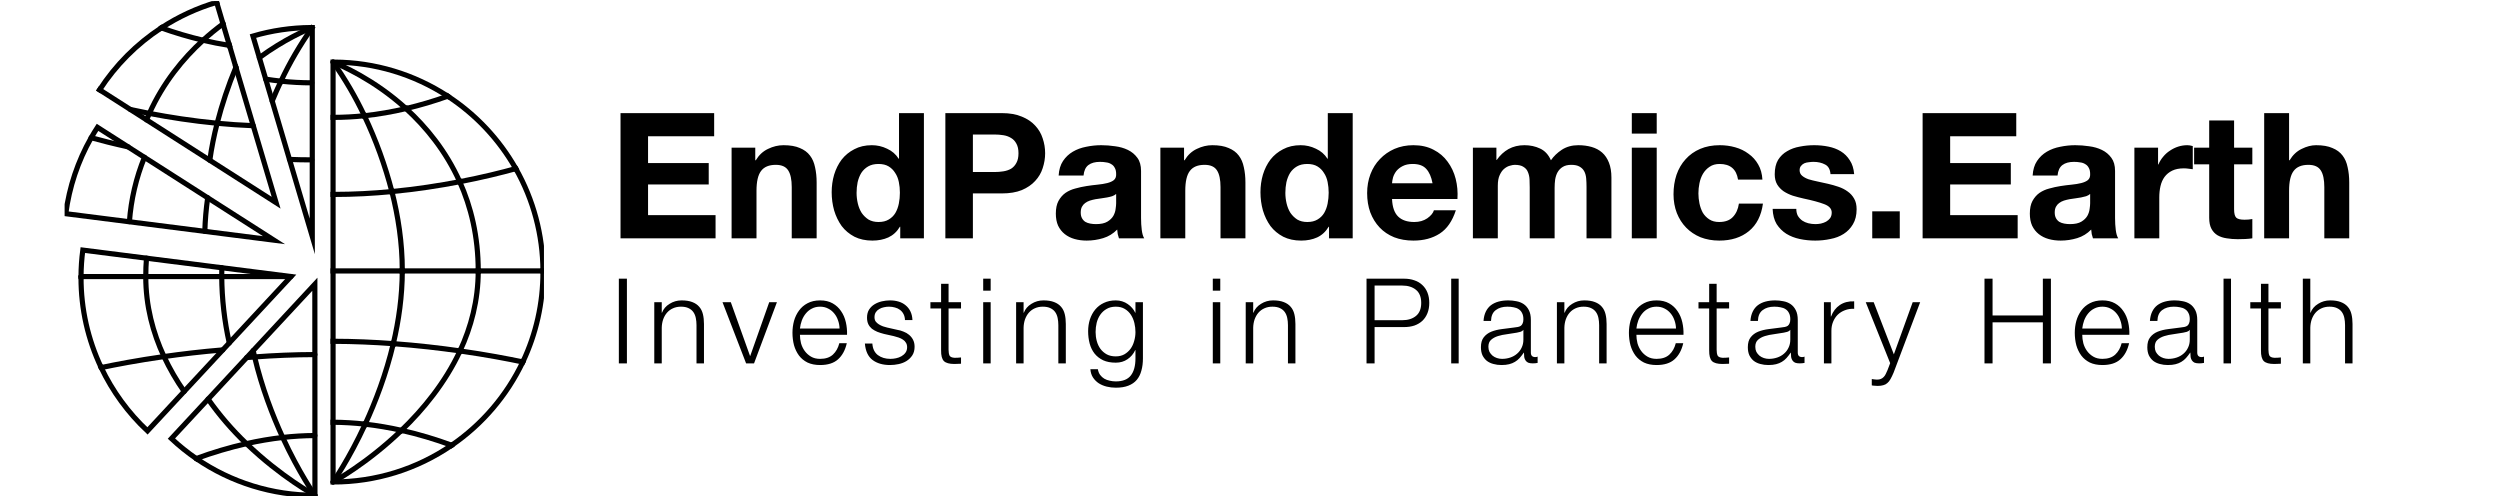<svg width="1939" height="385" viewBox="0 0 1939 385" fill="none" xmlns="http://www.w3.org/2000/svg">
<g clip-path="url(#clip0)">
<g clip-path="url(#clip1)">
<path d="M125.102 21.629C105.969 34.127 89.666 50.496 77.246 69.68" stroke="black" stroke-width="4" stroke-miterlimit="10" stroke-linecap="square"/>
<path d="M125.102 21.63C138.368 12.957 152.834 6.277 168.039 1.803" stroke="black" stroke-width="4" stroke-miterlimit="10" stroke-linecap="square"/>
<path d="M168.417 95.595C165.994 105.061 164.086 114.652 162.702 124.325" stroke="black" stroke-width="4" stroke-linecap="round" stroke-linejoin="round"/>
<path d="M168.417 95.595C172.226 80.8 177.085 66.295 182.957 52.19" stroke="black" stroke-width="4" stroke-linecap="round" stroke-linejoin="round"/>
<path d="M157.505 31.223C164.149 32.786 170.983 34.144 177.961 35.224" stroke="black" stroke-width="4" stroke-linecap="round" stroke-linejoin="round"/>
<path d="M125.102 21.629C135.718 25.421 146.536 28.623 157.505 31.222" stroke="black" stroke-width="4" stroke-linecap="round" stroke-linejoin="round"/>
<path d="M115.82 87.954C131.495 90.987 149.308 93.764 168.417 95.594" stroke="black" stroke-width="4" stroke-linecap="round" stroke-linejoin="round"/>
<path d="M168.417 95.595C177.476 96.463 186.825 97.119 196.374 97.487" stroke="black" stroke-width="4" stroke-linecap="round" stroke-linejoin="round"/>
<path d="M101.074 84.916C105.737 85.94 110.652 86.954 115.82 87.96" stroke="black" stroke-width="4" stroke-linecap="round" stroke-linejoin="round"/>
<path d="M157.505 31.222C162.438 26.72 167.608 22.483 172.991 18.529" stroke="black" stroke-width="4" stroke-linecap="round" stroke-linejoin="round"/>
<path d="M113.672 92.968C114.37 91.269 115.086 89.6 115.82 87.96" stroke="black" stroke-width="4" stroke-linecap="round" stroke-linejoin="round"/>
<path d="M157.505 31.223C142.03 45.351 126.582 64.021 115.842 87.982" stroke="black" stroke-width="4" stroke-linecap="round" stroke-linejoin="round"/>
<path d="M177.938 35.224L182.958 52.185" stroke="black" stroke-width="4" stroke-miterlimit="10" stroke-linecap="square"/>
<path d="M172.991 18.529L177.938 35.223" stroke="black" stroke-width="4" stroke-miterlimit="10" stroke-linecap="square"/>
<path d="M168.039 1.803L172.992 18.53" stroke="black" stroke-width="4" stroke-miterlimit="10" stroke-linecap="square"/>
<path d="M182.957 52.185L214.147 157.223L77.262 69.68" stroke="black" stroke-width="4" stroke-miterlimit="10" stroke-linecap="square"/>
<path d="M161.089 153.361C159.866 161.987 159.122 170.674 158.863 179.382" stroke="black" stroke-width="4" stroke-miterlimit="10" stroke-linecap="round"/>
<path d="M70.696 106.818C78.487 108.972 88.219 111.454 99.443 113.919" stroke="black" stroke-width="4" stroke-miterlimit="10" stroke-linecap="round"/>
<path d="M112.058 121.977C105.577 137.915 101.634 154.771 100.373 171.931" stroke="black" stroke-width="4" stroke-miterlimit="10" stroke-linecap="round"/>
<path d="M241.938 21.74C232.741 34.746 224.704 48.535 217.92 62.947" stroke="black" stroke-width="4" stroke-linecap="square" stroke-linejoin="round"/>
<path d="M217.921 62.947C215.656 67.761 213.363 72.914 211.109 78.356" stroke="black" stroke-width="4" stroke-miterlimit="10" stroke-linecap="round"/>
<path d="M241.765 64.233C233.8 64.225 225.84 63.796 217.92 62.947" stroke="black" stroke-width="4" stroke-miterlimit="10" stroke-linecap="round"/>
<path d="M206.084 61.395C209.983 61.999 213.929 62.517 217.921 62.947" stroke="black" stroke-width="4" stroke-miterlimit="10" stroke-linecap="round"/>
<path d="M241.765 123.991C235.959 123.991 230.209 123.88 224.515 123.657" stroke="black" stroke-width="4" stroke-miterlimit="10" stroke-linecap="round"/>
<path d="M241.726 21.557C237.352 23.354 220.53 30.46 201.143 44.694" stroke="black" stroke-width="4" stroke-linecap="round" stroke-linejoin="round"/>
<path d="M258.348 373.812C258.348 373.812 284.38 359.811 311.391 333.785" stroke="black" stroke-width="4" stroke-miterlimit="10" stroke-linecap="round"/>
<path d="M400.041 130.791C387.179 108.121 369.087 88.851 347.271 74.588" stroke="black" stroke-width="4" stroke-linecap="square" stroke-linejoin="round"/>
<path d="M350.326 345.343C323.251 363.937 291.165 373.867 258.32 373.817V48.19H259.433C290.642 48.355 321.139 57.53 347.26 74.611" stroke="black" stroke-width="4" stroke-miterlimit="10" stroke-linecap="square"/>
<path d="M405.489 280.736C393.115 306.756 374.085 329.044 350.326 345.342" stroke="black" stroke-width="4" stroke-linecap="square" stroke-linejoin="round"/>
<path d="M421.137 210.121C421.033 182.302 413.768 154.977 400.041 130.78" stroke="black" stroke-width="4" stroke-linecap="square" stroke-linejoin="round"/>
<path d="M421.137 210.121C421.137 210.41 421.137 210.678 421.137 210.989C421.172 235.113 415.826 258.94 405.489 280.737" stroke="black" stroke-width="4" stroke-linecap="square" stroke-linejoin="round"/>
<path d="M312.013 210.121C312.013 209.976 312.013 209.837 312.013 209.692C312.013 188.279 308.797 167.596 303.95 148.564" stroke="black" stroke-width="4" stroke-linecap="square" stroke-linejoin="round"/>
<path d="M258.326 48.19C267.615 61.311 275.739 75.22 282.604 89.757" stroke="black" stroke-width="4" stroke-linecap="round" stroke-linejoin="round"/>
<path d="M283.233 328.988C270.674 356.255 258.337 373.806 258.337 373.806" stroke="black" stroke-width="4" stroke-linecap="round" stroke-linejoin="round"/>
<path d="M305.052 266.535C309.248 248.778 311.975 229.731 312.014 210.132" stroke="black" stroke-width="4" stroke-linecap="square" stroke-linejoin="round"/>
<path d="M303.956 148.576C298.708 128.342 291.559 108.65 282.604 89.763" stroke="black" stroke-width="4" stroke-linecap="square" stroke-linejoin="round"/>
<path d="M283.233 328.988C291.213 311.671 299.443 290.258 305.052 266.536" stroke="black" stroke-width="4" stroke-linecap="square" stroke-linejoin="round"/>
<path d="M282.605 89.763C274.691 90.603 266.74 91.029 258.782 91.037H258.348" stroke="black" stroke-width="4" stroke-linecap="square" stroke-linejoin="round"/>
<path d="M314.89 84.204C304.259 86.734 293.48 88.592 282.615 89.769" stroke="black" stroke-width="4" stroke-linecap="square" stroke-linejoin="round"/>
<path d="M347.26 74.61C336.651 78.401 325.841 81.604 314.879 84.204" stroke="black" stroke-width="4" stroke-linecap="round" stroke-linejoin="round"/>
<path d="M258.32 327.497C266.645 327.542 274.962 328.04 283.233 328.988" stroke="black" stroke-width="4" stroke-linecap="square" stroke-linejoin="round"/>
<path d="M350.326 345.343C337.605 340.651 324.594 336.788 311.374 333.779" stroke="black" stroke-width="4" stroke-linecap="round" stroke-linejoin="round"/>
<path d="M283.233 328.988C292.698 330.078 302.098 331.679 311.39 333.785" stroke="black" stroke-width="4" stroke-linecap="square" stroke-linejoin="round"/>
<path d="M356.553 140.941C340.872 143.969 323.065 146.745 303.956 148.576" stroke="black" stroke-width="4" stroke-linecap="square" stroke-linejoin="round"/>
<path d="M303.956 148.576C289.488 149.962 274.324 150.802 258.754 150.802H258.32" stroke="black" stroke-width="4" stroke-linecap="square" stroke-linejoin="round"/>
<path d="M400.041 130.791C389.001 133.84 374.121 137.547 356.553 140.941" stroke="black" stroke-width="4" stroke-linecap="round" stroke-linejoin="round"/>
<path d="M405.489 280.736C394.248 278.366 377.365 275.133 356.781 272.184" stroke="black" stroke-width="4" stroke-linecap="round" stroke-linejoin="round"/>
<path d="M258.32 264.705C274.413 264.738 290.127 265.428 305.063 266.536" stroke="black" stroke-width="4" stroke-linecap="square" stroke-linejoin="round"/>
<path d="M356.781 272.184C341.339 269.958 323.822 267.933 305.03 266.536" stroke="black" stroke-width="4" stroke-linecap="square" stroke-linejoin="round"/>
<path d="M356.781 272.184C345.223 296.991 328.118 317.686 311.39 333.784" stroke="black" stroke-width="4" stroke-linecap="square" stroke-linejoin="round"/>
<path d="M370.916 210.121C370.916 232.936 365.384 253.704 356.781 272.173" stroke="black" stroke-width="4" stroke-linecap="square" stroke-linejoin="round"/>
<path d="M314.89 84.204C289.944 61.439 263.84 50.443 258.331 48.19" stroke="black" stroke-width="4" stroke-linecap="round" stroke-linejoin="round"/>
<path d="M370.916 210.121C370.916 183.316 365.29 160.384 356.553 140.93" stroke="black" stroke-width="4" stroke-linecap="square" stroke-linejoin="round"/>
<path d="M314.891 84.204C330.366 98.338 345.813 117.008 356.553 140.964" stroke="black" stroke-width="4" stroke-linecap="square" stroke-linejoin="round"/>
<path d="M312.013 210.132H258.32" stroke="black" stroke-width="4" stroke-linecap="square" stroke-linejoin="round"/>
<path d="M312.014 210.132H370.916" stroke="black" stroke-width="4" stroke-linecap="square" stroke-linejoin="round"/>
<path d="M420.914 210.132H370.916" stroke="black" stroke-width="4" stroke-linecap="round" stroke-linejoin="round"/>
<path d="M62.839 214.495C62.873 207.635 63.337 200.785 64.23 193.983L225.711 214.478L114.39 334.213C99.453 320.234 87.274 303.574 78.487 285.099" stroke="black" stroke-width="4" stroke-miterlimit="10" stroke-linecap="square"/>
<path d="M62.839 214.495C62.839 214.784 62.839 215.052 62.839 215.363C62.805 239.483 68.151 263.307 78.487 285.1" stroke="black" stroke-width="4" stroke-miterlimit="10" stroke-linecap="round"/>
<path d="M172.057 207.689C171.995 209.81 171.957 211.93 171.957 214.061V214.495" stroke="black" stroke-width="4" stroke-miterlimit="10" stroke-linecap="round"/>
<path d="M171.973 214.495C172.101 231.817 174.063 249.077 177.827 265.985" stroke="black" stroke-width="4" stroke-miterlimit="10" stroke-linecap="round"/>
<path d="M78.487 285.099C89.727 282.728 106.616 279.49 127.2 276.546" stroke="black" stroke-width="4" stroke-miterlimit="10" stroke-linecap="round"/>
<path d="M127.194 276.547C140.939 274.582 156.336 272.746 172.797 271.383" stroke="black" stroke-width="4" stroke-miterlimit="10" stroke-linecap="round"/>
<path d="M142.853 303.607C136.869 295.054 131.63 286.002 127.194 276.552" stroke="black" stroke-width="4" stroke-miterlimit="10" stroke-linecap="round"/>
<path d="M113.06 214.495C113.06 237.31 118.591 258.078 127.194 276.547" stroke="black" stroke-width="4" stroke-miterlimit="10" stroke-linecap="round"/>
<path d="M113.06 214.494C113.06 209.627 113.246 204.884 113.617 200.266" stroke="black" stroke-width="4" stroke-miterlimit="10" stroke-linecap="round"/>
<path d="M171.957 214.495H225.633" stroke="black" stroke-width="4" stroke-miterlimit="10" stroke-linecap="round"/>
<path d="M113.06 214.495H171.956" stroke="black" stroke-width="4" stroke-miterlimit="10" stroke-linecap="round"/>
<path d="M62.839 214.495H113.06" stroke="black" stroke-width="4" stroke-miterlimit="10" stroke-linecap="round"/>
<path d="M152.202 355.654C145.404 350.986 138.967 345.811 132.948 340.173L244.197 220.455L244.269 384.123" stroke="black" stroke-width="4" stroke-miterlimit="10" stroke-linecap="square"/>
<path d="M152.202 355.654C179.277 374.249 211.363 384.179 244.208 384.129" stroke="black" stroke-width="4" stroke-miterlimit="10" stroke-linecap="round"/>
<path d="M219.273 339.294C231.838 366.561 244.175 384.112 244.175 384.112" stroke="black" stroke-width="4" stroke-miterlimit="10" stroke-linecap="round"/>
<path d="M197.476 276.841C197.092 275.216 196.725 273.575 196.363 271.928" stroke="black" stroke-width="4" stroke-miterlimit="10" stroke-linecap="round"/>
<path d="M197.476 276.842C203.085 300.564 211.315 321.971 219.273 339.294" stroke="black" stroke-width="4" stroke-miterlimit="10" stroke-linecap="round"/>
<path d="M244.208 337.803C235.875 337.845 227.551 338.342 219.273 339.294" stroke="black" stroke-width="4" stroke-miterlimit="10" stroke-linecap="round"/>
<path d="M152.202 355.654C164.923 350.962 177.934 347.1 191.155 344.091" stroke="black" stroke-width="4" stroke-miterlimit="10" stroke-linecap="round"/>
<path d="M191.138 344.091C200.423 341.986 209.815 340.385 219.273 339.294" stroke="black" stroke-width="4" stroke-miterlimit="10" stroke-linecap="round"/>
<path d="M244.208 275.005C228.115 275.044 212.4 275.734 197.465 276.841" stroke="black" stroke-width="4" stroke-miterlimit="10" stroke-linecap="round"/>
<path d="M191.349 277.326C193.375 277.159 195.415 276.998 197.47 276.842" stroke="black" stroke-width="4" stroke-miterlimit="10" stroke-linecap="round"/>
<path d="M161.4 309.545C170.159 322.003 180.117 333.573 191.132 344.09" stroke="black" stroke-width="4" stroke-miterlimit="10" stroke-linecap="round"/>
<path d="M244.208 384.128C244.208 384.128 218.171 370.105 191.138 344.062" stroke="black" stroke-width="4" stroke-miterlimit="10" stroke-linecap="round"/>
<path d="M241.158 21.373H242.199V183.36L196.19 27.973C210.772 23.688 225.883 21.467 241.081 21.373H241.158Z" stroke="black" stroke-width="4" stroke-miterlimit="10" stroke-linecap="square"/>
<path d="M70.69 106.896C72.259 104.136 73.906 101.426 75.631 98.766L212.472 186.27L51.007 165.736C53.707 145.036 60.391 125.054 70.69 106.896" stroke="black" stroke-width="4" stroke-miterlimit="10"/>
</g>
<path d="M479.978 216.146V281.834H486.234V216.146H479.978ZM507.456 234.362V281.834H513.252V254.142C513.313 251.811 513.681 249.665 514.356 247.702C515.092 245.678 516.073 243.961 517.3 242.55C518.588 241.078 520.121 239.943 521.9 239.146C523.74 238.287 525.825 237.858 528.156 237.858C530.487 237.858 532.419 238.226 533.952 238.962C535.547 239.698 536.804 240.71 537.724 241.998C538.644 243.286 539.288 244.819 539.656 246.598C540.024 248.315 540.208 250.186 540.208 252.21V281.834H546.004V251.29C546.004 248.469 545.728 245.923 545.176 243.654C544.624 241.385 543.673 239.483 542.324 237.95C540.975 236.355 539.165 235.129 536.896 234.27C534.688 233.411 531.928 232.982 528.616 232.982C525.243 232.982 522.145 233.871 519.324 235.65C516.503 237.367 514.54 239.667 513.436 242.55H513.252V234.362H507.456ZM560.366 234.362L578.674 281.834H584.838L602.594 234.362H596.614L581.894 276.038H581.71L566.806 234.362H560.366ZM651.16 254.786H620.432C620.677 252.639 621.168 250.554 621.904 248.53C622.701 246.445 623.744 244.635 625.032 243.102C626.32 241.507 627.884 240.25 629.724 239.33C631.564 238.349 633.68 237.858 636.072 237.858C638.403 237.858 640.488 238.349 642.328 239.33C644.168 240.25 645.732 241.507 647.02 243.102C648.308 244.635 649.289 246.414 649.964 248.438C650.7 250.462 651.099 252.578 651.16 254.786ZM620.432 259.662H656.956C657.079 256.35 656.772 253.099 656.036 249.91C655.3 246.659 654.073 243.807 652.356 241.354C650.7 238.839 648.523 236.815 645.824 235.282C643.125 233.749 639.875 232.982 636.072 232.982C632.331 232.982 629.08 233.718 626.32 235.19C623.621 236.601 621.413 238.502 619.696 240.894C617.979 243.225 616.691 245.893 615.832 248.898C615.035 251.903 614.636 254.97 614.636 258.098C614.636 261.471 615.035 264.691 615.832 267.758C616.691 270.763 617.979 273.431 619.696 275.762C621.413 278.031 623.621 279.841 626.32 281.19C629.08 282.478 632.331 283.122 636.072 283.122C642.083 283.122 646.713 281.65 649.964 278.706C653.276 275.762 655.545 271.591 656.772 266.194H650.976C650.056 269.874 648.4 272.818 646.008 275.026C643.616 277.234 640.304 278.338 636.072 278.338C633.312 278.338 630.951 277.755 628.988 276.59C627.025 275.425 625.4 273.953 624.112 272.174C622.824 270.395 621.873 268.402 621.26 266.194C620.708 263.925 620.432 261.747 620.432 259.662ZM701.903 248.254H707.699C707.576 245.678 707.055 243.439 706.135 241.538C705.215 239.637 703.958 238.042 702.363 236.754C700.83 235.466 699.02 234.515 696.935 233.902C694.911 233.289 692.703 232.982 690.311 232.982C688.226 232.982 686.11 233.227 683.963 233.718C681.878 234.209 679.976 234.975 678.259 236.018C676.542 237.061 675.131 238.441 674.027 240.158C672.984 241.875 672.463 243.93 672.463 246.322C672.463 248.346 672.8 250.063 673.475 251.474C674.15 252.823 675.07 253.989 676.235 254.97C677.462 255.89 678.872 256.687 680.467 257.362C682.062 257.975 683.81 258.527 685.711 259.018L693.163 260.674C694.451 260.981 695.708 261.349 696.935 261.778C698.223 262.207 699.358 262.759 700.339 263.434C701.32 264.047 702.087 264.845 702.639 265.826C703.252 266.746 703.559 267.911 703.559 269.322C703.559 270.978 703.13 272.389 702.271 273.554C701.474 274.658 700.431 275.578 699.143 276.314C697.855 277.05 696.444 277.571 694.911 277.878C693.439 278.185 691.998 278.338 690.587 278.338C686.723 278.338 683.472 277.357 680.835 275.394C678.259 273.37 676.848 270.395 676.603 266.47H670.807C671.298 272.297 673.26 276.529 676.695 279.166C680.191 281.803 684.73 283.122 690.311 283.122C692.519 283.122 694.758 282.877 697.027 282.386C699.296 281.895 701.32 281.098 703.099 279.994C704.939 278.829 706.442 277.357 707.607 275.578C708.772 273.738 709.355 271.53 709.355 268.954C709.355 266.869 708.956 265.059 708.159 263.526C707.362 261.993 706.319 260.705 705.031 259.662C703.804 258.619 702.363 257.791 700.707 257.178C699.112 256.503 697.487 256.043 695.831 255.798L688.103 254.05C687.122 253.805 686.048 253.498 684.883 253.13C683.718 252.701 682.644 252.179 681.663 251.566C680.682 250.953 679.854 250.217 679.179 249.358C678.566 248.438 678.259 247.334 678.259 246.046C678.259 244.513 678.596 243.225 679.271 242.182C679.946 241.139 680.835 240.311 681.939 239.698C683.043 239.023 684.239 238.563 685.527 238.318C686.876 238.011 688.195 237.858 689.483 237.858C691.139 237.858 692.703 238.073 694.175 238.502C695.647 238.87 696.935 239.483 698.039 240.342C699.204 241.201 700.124 242.305 700.799 243.654C701.474 244.942 701.842 246.475 701.903 248.254ZM735.708 234.362V220.102H729.912V234.362H721.632V239.238H729.912V271.714C729.851 275.762 730.587 278.553 732.12 280.086C733.653 281.558 736.352 282.294 740.216 282.294C741.075 282.294 741.933 282.263 742.792 282.202C743.651 282.141 744.509 282.11 745.368 282.11V277.234C743.712 277.418 742.056 277.51 740.4 277.51C738.315 277.387 736.996 276.805 736.444 275.762C735.953 274.658 735.708 273.155 735.708 271.254V239.238H745.368V234.362H735.708ZM762.563 216.146V225.438H768.359V216.146H762.563ZM762.563 234.362V281.834H768.359V234.362H762.563ZM788.099 234.362V281.834H793.895V254.142C793.957 251.811 794.325 249.665 794.999 247.702C795.735 245.678 796.717 243.961 797.943 242.55C799.231 241.078 800.765 239.943 802.543 239.146C804.383 238.287 806.469 237.858 808.799 237.858C811.13 237.858 813.062 238.226 814.595 238.962C816.19 239.698 817.447 240.71 818.367 241.998C819.287 243.286 819.931 244.819 820.299 246.598C820.667 248.315 820.851 250.186 820.851 252.21V281.834H826.647V251.29C826.647 248.469 826.371 245.923 825.819 243.654C825.267 241.385 824.317 239.483 822.967 237.95C821.618 236.355 819.809 235.129 817.539 234.27C815.331 233.411 812.571 232.982 809.259 232.982C805.886 232.982 802.789 233.871 799.967 235.65C797.146 237.367 795.183 239.667 794.079 242.55H793.895V234.362H788.099ZM886.457 277.97V234.362H880.661V242.55H880.477C879.925 241.262 879.128 240.035 878.085 238.87C877.104 237.705 875.969 236.693 874.681 235.834C873.393 234.914 871.952 234.209 870.357 233.718C868.824 233.227 867.168 232.982 865.389 232.982C861.955 232.982 858.888 233.626 856.189 234.914C853.552 236.141 851.313 237.858 849.473 240.066C847.695 242.213 846.315 244.758 845.333 247.702C844.413 250.585 843.953 253.651 843.953 256.902C843.953 260.275 844.352 263.465 845.149 266.47C845.947 269.414 847.204 271.99 848.921 274.198C850.7 276.406 852.939 278.154 855.637 279.442C858.336 280.669 861.587 281.282 865.389 281.282C868.885 281.282 871.921 280.393 874.497 278.614C877.135 276.835 879.128 274.474 880.477 271.53H880.661V277.97C880.661 283.735 879.465 288.151 877.073 291.218C874.681 294.285 870.787 295.818 865.389 295.818C863.795 295.818 862.231 295.634 860.697 295.266C859.164 294.959 857.753 294.438 856.465 293.702C855.239 292.966 854.165 291.985 853.245 290.758C852.387 289.593 851.804 288.121 851.497 286.342H845.701C845.885 288.857 846.56 291.003 847.725 292.782C848.952 294.622 850.455 296.125 852.233 297.29C854.073 298.455 856.128 299.314 858.397 299.866C860.667 300.418 862.997 300.694 865.389 300.694C869.253 300.694 872.504 300.173 875.141 299.13C877.84 298.087 880.017 296.585 881.673 294.622C883.329 292.659 884.525 290.267 885.261 287.446C886.059 284.625 886.457 281.466 886.457 277.97ZM865.389 276.406C862.691 276.406 860.36 275.885 858.397 274.842C856.435 273.738 854.809 272.327 853.521 270.61C852.233 268.831 851.283 266.807 850.669 264.538C850.056 262.269 849.749 259.938 849.749 257.546C849.749 255.093 850.025 252.701 850.577 250.37C851.191 247.978 852.141 245.862 853.429 244.022C854.717 242.182 856.343 240.71 858.305 239.606C860.268 238.441 862.629 237.858 865.389 237.858C868.149 237.858 870.48 238.441 872.381 239.606C874.344 240.771 875.939 242.305 877.165 244.206C878.392 246.107 879.281 248.223 879.833 250.554C880.385 252.885 880.661 255.215 880.661 257.546C880.661 259.938 880.324 262.269 879.649 264.538C879.036 266.807 878.085 268.831 876.797 270.61C875.509 272.327 873.915 273.738 872.013 274.842C870.112 275.885 867.904 276.406 865.389 276.406ZM940.644 216.146V225.438H946.44V216.146H940.644ZM940.644 234.362V281.834H946.44V234.362H940.644ZM966.18 234.362V281.834H971.976V254.142C972.038 251.811 972.406 249.665 973.08 247.702C973.816 245.678 974.798 243.961 976.024 242.55C977.312 241.078 978.846 239.943 980.624 239.146C982.464 238.287 984.55 237.858 986.88 237.858C989.211 237.858 991.143 238.226 992.676 238.962C994.271 239.698 995.528 240.71 996.448 241.998C997.368 243.286 998.012 244.819 998.38 246.598C998.748 248.315 998.932 250.186 998.932 252.21V281.834H1004.73V251.29C1004.73 248.469 1004.45 245.923 1003.9 243.654C1003.35 241.385 1002.4 239.483 1001.05 237.95C999.699 236.355 997.89 235.129 995.62 234.27C993.412 233.411 990.652 232.982 987.34 232.982C983.967 232.982 980.87 233.871 978.048 235.65C975.227 237.367 973.264 239.667 972.16 242.55H971.976V234.362H966.18ZM1066.13 248.346V221.482H1087.66C1092.01 221.482 1095.54 222.586 1098.24 224.794C1100.94 227.002 1102.29 230.375 1102.29 234.914C1102.29 239.453 1100.94 242.826 1098.24 245.034C1095.54 247.242 1092.01 248.346 1087.66 248.346H1066.13ZM1059.88 216.146V281.834H1066.13V253.682H1089.04C1091.98 253.682 1094.65 253.283 1097.04 252.486C1099.44 251.627 1101.49 250.401 1103.21 248.806C1104.93 247.15 1106.24 245.157 1107.16 242.826C1108.08 240.495 1108.54 237.858 1108.54 234.914C1108.54 231.97 1108.08 229.333 1107.16 227.002C1106.24 224.671 1104.93 222.709 1103.21 221.114C1101.49 219.458 1099.44 218.231 1097.04 217.434C1094.65 216.575 1091.98 216.146 1089.04 216.146H1059.88ZM1125.55 216.146V281.834H1131.35V216.146H1125.55ZM1150.63 248.898H1156.43C1156.55 245.034 1157.77 242.243 1160.11 240.526C1162.44 238.747 1165.44 237.858 1169.12 237.858C1170.84 237.858 1172.43 238.011 1173.91 238.318C1175.44 238.563 1176.76 239.054 1177.86 239.79C1179.03 240.526 1179.92 241.538 1180.53 242.826C1181.2 244.053 1181.54 245.647 1181.54 247.61C1181.54 248.898 1181.36 249.941 1180.99 250.738C1180.68 251.535 1180.22 252.179 1179.61 252.67C1179 253.099 1178.23 253.406 1177.31 253.59C1176.39 253.774 1175.32 253.927 1174.09 254.05C1170.96 254.418 1167.86 254.817 1164.8 255.246C1161.79 255.614 1159.06 256.289 1156.61 257.27C1154.22 258.251 1152.29 259.693 1150.81 261.594C1149.34 263.434 1148.61 266.01 1148.61 269.322C1148.61 271.714 1149 273.799 1149.8 275.578C1150.66 277.295 1151.79 278.737 1153.21 279.902C1154.68 281.006 1156.36 281.803 1158.27 282.294C1160.23 282.846 1162.31 283.122 1164.52 283.122C1166.85 283.122 1168.85 282.907 1170.5 282.478C1172.22 282.049 1173.72 281.435 1175.01 280.638C1176.36 279.841 1177.55 278.859 1178.6 277.694C1179.7 276.467 1180.77 275.087 1181.82 273.554H1182C1182 274.781 1182.06 275.915 1182.19 276.958C1182.37 277.939 1182.71 278.798 1183.2 279.534C1183.69 280.27 1184.36 280.853 1185.22 281.282C1186.14 281.65 1187.34 281.834 1188.81 281.834C1189.61 281.834 1190.25 281.803 1190.74 281.742C1191.29 281.681 1191.91 281.589 1192.58 281.466V276.59C1192.03 276.835 1191.42 276.958 1190.74 276.958C1188.47 276.958 1187.34 275.793 1187.34 273.462V248.254C1187.34 245.065 1186.82 242.489 1185.77 240.526C1184.73 238.502 1183.38 236.938 1181.73 235.834C1180.07 234.73 1178.2 233.994 1176.11 233.626C1174.03 233.197 1171.94 232.982 1169.86 232.982C1167.1 232.982 1164.58 233.289 1162.31 233.902C1160.04 234.515 1158.05 235.466 1156.33 236.754C1154.68 238.042 1153.36 239.698 1152.38 241.722C1151.4 243.746 1150.81 246.138 1150.63 248.898ZM1181.54 255.89V263.434C1181.54 265.765 1181.08 267.85 1180.16 269.69C1179.3 271.53 1178.11 273.094 1176.57 274.382C1175.1 275.67 1173.35 276.651 1171.33 277.326C1169.31 278.001 1167.19 278.338 1164.98 278.338C1163.63 278.338 1162.31 278.123 1161.03 277.694C1159.74 277.265 1158.6 276.651 1157.62 275.854C1156.64 274.995 1155.84 274.014 1155.23 272.91C1154.68 271.745 1154.4 270.426 1154.4 268.954C1154.4 266.623 1155.08 264.845 1156.43 263.618C1157.84 262.33 1159.61 261.349 1161.76 260.674C1163.91 259.999 1166.27 259.509 1168.85 259.202C1171.48 258.834 1174.03 258.435 1176.48 258.006C1177.28 257.883 1178.2 257.669 1179.24 257.362C1180.28 257.055 1180.99 256.565 1181.36 255.89H1181.54ZM1207.54 234.362V281.834H1213.33V254.142C1213.39 251.811 1213.76 249.665 1214.44 247.702C1215.17 245.678 1216.15 243.961 1217.38 242.55C1218.67 241.078 1220.2 239.943 1221.98 239.146C1223.82 238.287 1225.91 237.858 1228.24 237.858C1230.57 237.858 1232.5 238.226 1234.03 238.962C1235.63 239.698 1236.88 240.71 1237.8 241.998C1238.72 243.286 1239.37 244.819 1239.74 246.598C1240.1 248.315 1240.29 250.186 1240.29 252.21V281.834H1246.08V251.29C1246.08 248.469 1245.81 245.923 1245.26 243.654C1244.7 241.385 1243.75 239.483 1242.4 237.95C1241.06 236.355 1239.25 235.129 1236.98 234.27C1234.77 233.411 1232.01 232.982 1228.7 232.982C1225.32 232.982 1222.23 233.871 1219.4 235.65C1216.58 237.367 1214.62 239.667 1213.52 242.55H1213.33V234.362H1207.54ZM1299.91 254.786H1269.19C1269.43 252.639 1269.92 250.554 1270.66 248.53C1271.46 246.445 1272.5 244.635 1273.79 243.102C1275.07 241.507 1276.64 240.25 1278.48 239.33C1280.32 238.349 1282.43 237.858 1284.83 237.858C1287.16 237.858 1289.24 238.349 1291.08 239.33C1292.92 240.25 1294.49 241.507 1295.77 243.102C1297.06 244.635 1298.04 246.414 1298.72 248.438C1299.45 250.462 1299.85 252.578 1299.91 254.786ZM1269.19 259.662H1305.71C1305.83 256.35 1305.53 253.099 1304.79 249.91C1304.05 246.659 1302.83 243.807 1301.11 241.354C1299.45 238.839 1297.28 236.815 1294.58 235.282C1291.88 233.749 1288.63 232.982 1284.83 232.982C1281.09 232.982 1277.83 233.718 1275.07 235.19C1272.38 236.601 1270.17 238.502 1268.45 240.894C1266.73 243.225 1265.45 245.893 1264.59 248.898C1263.79 251.903 1263.39 254.97 1263.39 258.098C1263.39 261.471 1263.79 264.691 1264.59 267.758C1265.45 270.763 1266.73 273.431 1268.45 275.762C1270.17 278.031 1272.38 279.841 1275.07 281.19C1277.83 282.478 1281.09 283.122 1284.83 283.122C1290.84 283.122 1295.47 281.65 1298.72 278.706C1302.03 275.762 1304.3 271.591 1305.53 266.194H1299.73C1298.81 269.874 1297.15 272.818 1294.76 275.026C1292.37 277.234 1289.06 278.338 1284.83 278.338C1282.07 278.338 1279.71 277.755 1277.74 276.59C1275.78 275.425 1274.15 273.953 1272.87 272.174C1271.58 270.395 1270.63 268.402 1270.01 266.194C1269.46 263.925 1269.19 261.747 1269.19 259.662ZM1331.43 234.362V220.102H1325.63V234.362H1317.35V239.238H1325.63V271.714C1325.57 275.762 1326.31 278.553 1327.84 280.086C1329.37 281.558 1332.07 282.294 1335.94 282.294C1336.8 282.294 1337.65 282.263 1338.51 282.202C1339.37 282.141 1340.23 282.11 1341.09 282.11V277.234C1339.43 277.418 1337.78 277.51 1336.12 277.51C1334.04 277.387 1332.72 276.805 1332.17 275.762C1331.67 274.658 1331.43 273.155 1331.43 271.254V239.238H1341.09V234.362H1331.43ZM1357.64 248.898H1363.44C1363.56 245.034 1364.79 242.243 1367.12 240.526C1369.45 238.747 1372.45 237.858 1376.13 237.858C1377.85 237.858 1379.44 238.011 1380.92 238.318C1382.45 238.563 1383.77 239.054 1384.87 239.79C1386.04 240.526 1386.93 241.538 1387.54 242.826C1388.21 244.053 1388.55 245.647 1388.55 247.61C1388.55 248.898 1388.37 249.941 1388 250.738C1387.69 251.535 1387.23 252.179 1386.62 252.67C1386.01 253.099 1385.24 253.406 1384.32 253.59C1383.4 253.774 1382.33 253.927 1381.1 254.05C1377.97 254.418 1374.87 254.817 1371.81 255.246C1368.8 255.614 1366.07 256.289 1363.62 257.27C1361.23 258.251 1359.3 259.693 1357.82 261.594C1356.35 263.434 1355.62 266.01 1355.62 269.322C1355.62 271.714 1356.01 273.799 1356.81 275.578C1357.67 277.295 1358.81 278.737 1360.22 279.902C1361.69 281.006 1363.37 281.803 1365.28 282.294C1367.24 282.846 1369.32 283.122 1371.53 283.122C1373.86 283.122 1375.86 282.907 1377.51 282.478C1379.23 282.049 1380.73 281.435 1382.02 280.638C1383.37 279.841 1384.57 278.859 1385.61 277.694C1386.71 276.467 1387.79 275.087 1388.83 273.554H1389.01C1389.01 274.781 1389.07 275.915 1389.2 276.958C1389.38 277.939 1389.72 278.798 1390.21 279.534C1390.7 280.27 1391.37 280.853 1392.23 281.282C1393.15 281.65 1394.35 281.834 1395.82 281.834C1396.62 281.834 1397.26 281.803 1397.75 281.742C1398.3 281.681 1398.92 281.589 1399.59 281.466V276.59C1399.04 276.835 1398.43 276.958 1397.75 276.958C1395.48 276.958 1394.35 275.793 1394.35 273.462V248.254C1394.35 245.065 1393.83 242.489 1392.78 240.526C1391.74 238.502 1390.39 236.938 1388.74 235.834C1387.08 234.73 1385.21 233.994 1383.12 233.626C1381.04 233.197 1378.95 232.982 1376.87 232.982C1374.11 232.982 1371.59 233.289 1369.32 233.902C1367.05 234.515 1365.06 235.466 1363.34 236.754C1361.69 238.042 1360.37 239.698 1359.39 241.722C1358.41 243.746 1357.82 246.138 1357.64 248.898ZM1388.55 255.89V263.434C1388.55 265.765 1388.09 267.85 1387.17 269.69C1386.31 271.53 1385.12 273.094 1383.58 274.382C1382.11 275.67 1380.36 276.651 1378.34 277.326C1376.32 278.001 1374.2 278.338 1371.99 278.338C1370.64 278.338 1369.32 278.123 1368.04 277.694C1366.75 277.265 1365.61 276.651 1364.63 275.854C1363.65 274.995 1362.85 274.014 1362.24 272.91C1361.69 271.745 1361.41 270.426 1361.41 268.954C1361.41 266.623 1362.09 264.845 1363.44 263.618C1364.85 262.33 1366.63 261.349 1368.77 260.674C1370.92 259.999 1373.28 259.509 1375.86 259.202C1378.49 258.834 1381.04 258.435 1383.49 258.006C1384.29 257.883 1385.21 257.669 1386.25 257.362C1387.29 257.055 1388 256.565 1388.37 255.89H1388.55ZM1414.64 234.362V281.834H1420.44V256.534C1420.44 254.019 1420.86 251.719 1421.72 249.634C1422.58 247.487 1423.78 245.647 1425.31 244.114C1426.91 242.581 1428.78 241.415 1430.92 240.618C1433.07 239.759 1435.46 239.391 1438.1 239.514V233.718C1433.81 233.534 1430.1 234.485 1426.97 236.57C1423.9 238.655 1421.63 241.63 1420.16 245.494H1419.98V234.362H1414.64ZM1447.06 234.362L1466.01 281.65L1463.99 286.986C1463.5 288.09 1463.04 289.102 1462.61 290.022C1462.18 290.942 1461.66 291.709 1461.05 292.322C1460.43 292.997 1459.7 293.518 1458.84 293.886C1458.04 294.254 1457 294.438 1455.71 294.438C1455.04 294.438 1454.36 294.377 1453.69 294.254C1453.07 294.193 1452.43 294.101 1451.75 293.978V298.854C1452.25 299.038 1452.8 299.13 1453.41 299.13C1454.09 299.191 1455.01 299.253 1456.17 299.314C1458.01 299.314 1459.51 299.13 1460.68 298.762C1461.91 298.455 1462.95 297.903 1463.81 297.106C1464.73 296.37 1465.55 295.327 1466.29 293.978C1467.03 292.69 1467.82 291.034 1468.68 289.01L1489.29 234.362H1483.49L1468.87 274.842L1453.23 234.362H1447.06ZM1539.17 216.146V281.834H1545.43V250.002H1584.44V281.834H1590.69V216.146H1584.44V244.666H1545.43V216.146H1539.17ZM1645.72 254.786H1614.99C1615.24 252.639 1615.73 250.554 1616.46 248.53C1617.26 246.445 1618.3 244.635 1619.59 243.102C1620.88 241.507 1622.44 240.25 1624.28 239.33C1626.12 238.349 1628.24 237.858 1630.63 237.858C1632.96 237.858 1635.05 238.349 1636.89 239.33C1638.73 240.25 1640.29 241.507 1641.58 243.102C1642.87 244.635 1643.85 246.414 1644.52 248.438C1645.26 250.462 1645.66 252.578 1645.72 254.786ZM1614.99 259.662H1651.52C1651.64 256.35 1651.33 253.099 1650.6 249.91C1649.86 246.659 1648.63 243.807 1646.92 241.354C1645.26 238.839 1643.08 236.815 1640.38 235.282C1637.68 233.749 1634.43 232.982 1630.63 232.982C1626.89 232.982 1623.64 233.718 1620.88 235.19C1618.18 236.601 1615.97 238.502 1614.26 240.894C1612.54 243.225 1611.25 245.893 1610.39 248.898C1609.59 251.903 1609.2 254.97 1609.2 258.098C1609.2 261.471 1609.59 264.691 1610.39 267.758C1611.25 270.763 1612.54 273.431 1614.26 275.762C1615.97 278.031 1618.18 279.841 1620.88 281.19C1623.64 282.478 1626.89 283.122 1630.63 283.122C1636.64 283.122 1641.27 281.65 1644.52 278.706C1647.84 275.762 1650.1 271.591 1651.33 266.194H1645.54C1644.62 269.874 1642.96 272.818 1640.57 275.026C1638.18 277.234 1634.86 278.338 1630.63 278.338C1627.87 278.338 1625.51 277.755 1623.55 276.59C1621.58 275.425 1619.96 273.953 1618.67 272.174C1617.38 270.395 1616.43 268.402 1615.82 266.194C1615.27 263.925 1614.99 261.747 1614.99 259.662ZM1667.48 248.898H1673.28C1673.4 245.034 1674.63 242.243 1676.96 240.526C1679.29 238.747 1682.29 237.858 1685.97 237.858C1687.69 237.858 1689.29 238.011 1690.76 238.318C1692.29 238.563 1693.61 239.054 1694.71 239.79C1695.88 240.526 1696.77 241.538 1697.38 242.826C1698.06 244.053 1698.39 245.647 1698.39 247.61C1698.39 248.898 1698.21 249.941 1697.84 250.738C1697.54 251.535 1697.08 252.179 1696.46 252.67C1695.85 253.099 1695.08 253.406 1694.16 253.59C1693.24 253.774 1692.17 253.927 1690.94 254.05C1687.81 254.418 1684.72 254.817 1681.65 255.246C1678.65 255.614 1675.92 256.289 1673.46 257.27C1671.07 258.251 1669.14 259.693 1667.67 261.594C1666.19 263.434 1665.46 266.01 1665.46 269.322C1665.46 271.714 1665.86 273.799 1666.65 275.578C1667.51 277.295 1668.65 278.737 1670.06 279.902C1671.53 281.006 1673.22 281.803 1675.12 282.294C1677.08 282.846 1679.17 283.122 1681.37 283.122C1683.71 283.122 1685.7 282.907 1687.35 282.478C1689.07 282.049 1690.57 281.435 1691.86 280.638C1693.21 279.841 1694.41 278.859 1695.45 277.694C1696.55 276.467 1697.63 275.087 1698.67 273.554H1698.85C1698.85 274.781 1698.92 275.915 1699.04 276.958C1699.22 277.939 1699.56 278.798 1700.05 279.534C1700.54 280.27 1701.22 280.853 1702.07 281.282C1702.99 281.65 1704.19 281.834 1705.66 281.834C1706.46 281.834 1707.1 281.803 1707.59 281.742C1708.15 281.681 1708.76 281.589 1709.43 281.466V276.59C1708.88 276.835 1708.27 276.958 1707.59 276.958C1705.33 276.958 1704.19 275.793 1704.19 273.462V248.254C1704.19 245.065 1703.67 242.489 1702.63 240.526C1701.58 238.502 1700.23 236.938 1698.58 235.834C1696.92 234.73 1695.05 233.994 1692.97 233.626C1690.88 233.197 1688.8 232.982 1686.71 232.982C1683.95 232.982 1681.44 233.289 1679.17 233.902C1676.9 234.515 1674.9 235.466 1673.19 236.754C1671.53 238.042 1670.21 239.698 1669.23 241.722C1668.25 243.746 1667.67 246.138 1667.48 248.898ZM1698.39 255.89V263.434C1698.39 265.765 1697.93 267.85 1697.01 269.69C1696.16 271.53 1694.96 273.094 1693.43 274.382C1691.95 275.67 1690.21 276.651 1688.18 277.326C1686.16 278.001 1684.04 278.338 1681.83 278.338C1680.49 278.338 1679.17 278.123 1677.88 277.694C1676.59 277.265 1675.46 276.651 1674.47 275.854C1673.49 274.995 1672.7 274.014 1672.08 272.91C1671.53 271.745 1671.25 270.426 1671.25 268.954C1671.25 266.623 1671.93 264.845 1673.28 263.618C1674.69 262.33 1676.47 261.349 1678.61 260.674C1680.76 259.999 1683.12 259.509 1685.7 259.202C1688.34 258.834 1690.88 258.435 1693.33 258.006C1694.13 257.883 1695.05 257.669 1696.09 257.362C1697.14 257.055 1697.84 256.565 1698.21 255.89H1698.39ZM1724.57 216.146V281.834H1730.37V216.146H1724.57ZM1759.4 234.362V220.102H1753.61V234.362H1745.33V239.238H1753.61V271.714C1753.54 275.762 1754.28 278.553 1755.81 280.086C1757.35 281.558 1760.05 282.294 1763.91 282.294C1764.77 282.294 1765.63 282.263 1766.49 282.202C1767.34 282.141 1768.2 282.11 1769.06 282.11V277.234C1767.41 277.418 1765.75 277.51 1764.09 277.51C1762.01 277.387 1760.69 276.805 1760.14 275.762C1759.65 274.658 1759.4 273.155 1759.4 271.254V239.238H1769.06V234.362H1759.4ZM1786.07 216.146V281.834H1791.87V254.142C1791.93 251.811 1792.3 249.665 1792.97 247.702C1793.71 245.678 1794.69 243.961 1795.92 242.55C1797.2 241.078 1798.74 239.943 1800.52 239.146C1802.36 238.287 1804.44 237.858 1806.77 237.858C1809.1 237.858 1811.04 238.226 1812.57 238.962C1814.16 239.698 1815.42 240.71 1816.34 241.998C1817.26 243.286 1817.9 244.819 1818.27 246.598C1818.64 248.315 1818.82 250.186 1818.82 252.21V281.834H1824.62V251.29C1824.62 248.469 1824.34 245.923 1823.79 243.654C1823.24 241.385 1822.29 239.483 1820.94 237.95C1819.59 236.355 1817.78 235.129 1815.51 234.27C1813.3 233.411 1810.54 232.982 1807.23 232.982C1803.86 232.982 1800.76 233.871 1797.94 235.65C1795.12 237.367 1793.16 239.667 1792.05 242.55H1791.87V216.146H1786.07Z" fill="black"/>
<path d="M481.278 87.73V184.834H554.99V166.882H502.63V143.082H549.686V126.49H502.63V105.682H553.902V87.73H481.278ZM567.425 114.522V184.834H586.737V147.978C586.737 140.815 587.916 135.693 590.273 132.61C592.63 129.437 596.438 127.85 601.697 127.85C606.321 127.85 609.54 129.301 611.353 132.202C613.166 135.013 614.073 139.319 614.073 145.122V184.834H633.385V141.586C633.385 137.234 632.977 133.29 632.161 129.754C631.436 126.127 630.121 123.09 628.217 120.642C626.313 118.103 623.684 116.154 620.329 114.794C617.065 113.343 612.849 112.618 607.681 112.618C603.601 112.618 599.612 113.57 595.713 115.474C591.814 117.287 588.641 120.234 586.193 124.314H585.785V114.522H567.425ZM697.954 149.474C697.954 152.375 697.682 155.186 697.138 157.906C696.594 160.626 695.688 163.074 694.418 165.25C693.149 167.335 691.426 169.013 689.25 170.282C687.165 171.551 684.536 172.186 681.362 172.186C678.37 172.186 675.786 171.551 673.61 170.282C671.525 168.922 669.757 167.199 668.306 165.114C666.946 162.938 665.949 160.49 665.314 157.77C664.68 155.05 664.362 152.33 664.362 149.61C664.362 146.709 664.634 143.943 665.178 141.314C665.813 138.594 666.765 136.191 668.034 134.106C669.394 132.021 671.162 130.343 673.338 129.074C675.514 127.805 678.189 127.17 681.362 127.17C684.536 127.17 687.165 127.805 689.25 129.074C691.336 130.343 693.013 132.021 694.282 134.106C695.642 136.101 696.594 138.458 697.138 141.178C697.682 143.807 697.954 146.573 697.954 149.474ZM698.226 175.858V184.834H716.586V87.73H697.274V123.09H697.002C694.826 119.645 691.834 117.061 688.026 115.338C684.309 113.525 680.365 112.618 676.194 112.618C671.026 112.618 666.493 113.661 662.594 115.746C658.696 117.741 655.432 120.415 652.802 123.77C650.264 127.125 648.314 131.023 646.954 135.466C645.685 139.818 645.05 144.351 645.05 149.066C645.05 153.962 645.685 158.677 646.954 163.21C648.314 167.743 650.264 171.778 652.802 175.314C655.432 178.759 658.741 181.525 662.73 183.61C666.72 185.605 671.344 186.602 676.602 186.602C681.226 186.602 685.352 185.786 688.978 184.154C692.696 182.431 695.688 179.666 697.954 175.858H698.226ZM754.575 133.426V104.322H771.167C773.615 104.322 775.972 104.503 778.239 104.866C780.506 105.229 782.5 105.954 784.223 107.042C785.946 108.039 787.306 109.49 788.303 111.394C789.391 113.298 789.935 115.791 789.935 118.874C789.935 121.957 789.391 124.45 788.303 126.354C787.306 128.258 785.946 129.754 784.223 130.842C782.5 131.839 780.506 132.519 778.239 132.882C775.972 133.245 773.615 133.426 771.167 133.426H754.575ZM733.223 87.73V184.834H754.575V150.018H777.015C783.09 150.018 788.258 149.157 792.519 147.434C796.78 145.621 800.226 143.263 802.855 140.362C805.575 137.461 807.524 134.151 808.703 130.434C809.972 126.626 810.607 122.773 810.607 118.874C810.607 114.885 809.972 111.031 808.703 107.314C807.524 103.597 805.575 100.287 802.855 97.386C800.226 94.485 796.78 92.173 792.519 90.45C788.258 88.637 783.09 87.73 777.015 87.73H733.223ZM821.078 136.146C821.35 131.613 822.483 127.85 824.478 124.858C826.472 121.866 829.011 119.463 832.094 117.65C835.176 115.837 838.622 114.567 842.43 113.842C846.328 113.026 850.227 112.618 854.126 112.618C857.662 112.618 861.243 112.89 864.87 113.434C868.496 113.887 871.806 114.839 874.798 116.29C877.79 117.741 880.238 119.781 882.142 122.41C884.046 124.949 884.998 128.349 884.998 132.61V169.194C884.998 172.367 885.179 175.405 885.542 178.306C885.904 181.207 886.539 183.383 887.446 184.834H867.862C867.499 183.746 867.182 182.658 866.91 181.57C866.728 180.391 866.592 179.213 866.502 178.034C863.419 181.207 859.792 183.429 855.622 184.698C851.451 185.967 847.19 186.602 842.838 186.602C839.483 186.602 836.355 186.194 833.454 185.378C830.552 184.562 828.014 183.293 825.838 181.57C823.662 179.847 821.939 177.671 820.67 175.042C819.491 172.413 818.902 169.285 818.902 165.658C818.902 161.669 819.582 158.405 820.942 155.866C822.392 153.237 824.206 151.151 826.382 149.61C828.648 148.069 831.187 146.935 833.998 146.21C836.899 145.394 839.8 144.759 842.702 144.306C845.603 143.853 848.459 143.49 851.27 143.218C854.08 142.946 856.574 142.538 858.75 141.994C860.926 141.45 862.648 140.679 863.918 139.682C865.187 138.594 865.776 137.053 865.686 135.058C865.686 132.973 865.323 131.341 864.598 130.162C863.963 128.893 863.056 127.941 861.878 127.306C860.79 126.581 859.475 126.127 857.934 125.946C856.483 125.674 854.896 125.538 853.174 125.538C849.366 125.538 846.374 126.354 844.198 127.986C842.022 129.618 840.752 132.338 840.39 136.146H821.078ZM865.686 150.426C864.87 151.151 863.827 151.741 862.558 152.194C861.379 152.557 860.064 152.874 858.614 153.146C857.254 153.418 855.803 153.645 854.262 153.826C852.72 154.007 851.179 154.234 849.638 154.506C848.187 154.778 846.736 155.141 845.286 155.594C843.926 156.047 842.702 156.682 841.614 157.498C840.616 158.223 839.8 159.175 839.166 160.354C838.531 161.533 838.214 163.029 838.214 164.842C838.214 166.565 838.531 168.015 839.166 169.194C839.8 170.373 840.662 171.325 841.75 172.05C842.838 172.685 844.107 173.138 845.558 173.41C847.008 173.682 848.504 173.818 850.046 173.818C853.854 173.818 856.8 173.183 858.886 171.914C860.971 170.645 862.512 169.149 863.51 167.426C864.507 165.613 865.096 163.799 865.278 161.986C865.55 160.173 865.686 158.722 865.686 157.634V150.426ZM899.988 114.522V184.834H919.3V147.978C919.3 140.815 920.478 135.693 922.836 132.61C925.193 129.437 929.001 127.85 934.26 127.85C938.884 127.85 942.102 129.301 943.916 132.202C945.729 135.013 946.636 139.319 946.636 145.122V184.834H965.948V141.586C965.948 137.234 965.54 133.29 964.724 129.754C963.998 126.127 962.684 123.09 960.78 120.642C958.876 118.103 956.246 116.154 952.892 114.794C949.628 113.343 945.412 112.618 940.244 112.618C936.164 112.618 932.174 113.57 928.276 115.474C924.377 117.287 921.204 120.234 918.756 124.314H918.348V114.522H899.988ZM1030.52 149.474C1030.52 152.375 1030.24 155.186 1029.7 157.906C1029.16 160.626 1028.25 163.074 1026.98 165.25C1025.71 167.335 1023.99 169.013 1021.81 170.282C1019.73 171.551 1017.1 172.186 1013.92 172.186C1010.93 172.186 1008.35 171.551 1006.17 170.282C1004.09 168.922 1002.32 167.199 1000.87 165.114C999.509 162.938 998.511 160.49 997.877 157.77C997.242 155.05 996.925 152.33 996.925 149.61C996.925 146.709 997.197 143.943 997.741 141.314C998.375 138.594 999.327 136.191 1000.6 134.106C1001.96 132.021 1003.72 130.343 1005.9 129.074C1008.08 127.805 1010.75 127.17 1013.92 127.17C1017.1 127.17 1019.73 127.805 1021.81 129.074C1023.9 130.343 1025.58 132.021 1026.84 134.106C1028.2 136.101 1029.16 138.458 1029.7 141.178C1030.24 143.807 1030.52 146.573 1030.52 149.474ZM1030.79 175.858V184.834H1049.15V87.73H1029.84V123.09H1029.56C1027.39 119.645 1024.4 117.061 1020.59 115.338C1016.87 113.525 1012.93 112.618 1008.76 112.618C1003.59 112.618 999.055 113.661 995.157 115.746C991.258 117.741 987.994 120.415 985.365 123.77C982.826 127.125 980.877 131.023 979.517 135.466C978.247 139.818 977.613 144.351 977.613 149.066C977.613 153.962 978.247 158.677 979.517 163.21C980.877 167.743 982.826 171.778 985.365 175.314C987.994 178.759 991.303 181.525 995.293 183.61C999.282 185.605 1003.91 186.602 1009.16 186.602C1013.79 186.602 1017.91 185.786 1021.54 184.154C1025.26 182.431 1028.25 179.666 1030.52 175.858H1030.79ZM1111.07 142.13H1079.66C1079.75 140.77 1080.02 139.229 1080.47 137.506C1081.02 135.783 1081.88 134.151 1083.06 132.61C1084.33 131.069 1085.96 129.799 1087.95 128.802C1090.04 127.714 1092.62 127.17 1095.71 127.17C1100.42 127.17 1103.91 128.439 1106.18 130.978C1108.53 133.517 1110.17 137.234 1111.07 142.13ZM1079.66 154.37H1130.39C1130.75 148.93 1130.29 143.717 1129.03 138.73C1127.76 133.743 1125.67 129.301 1122.77 125.402C1119.96 121.503 1116.33 118.421 1111.89 116.154C1107.45 113.797 1102.23 112.618 1096.25 112.618C1090.9 112.618 1086 113.57 1081.56 115.474C1077.21 117.378 1073.45 120.007 1070.27 123.362C1067.1 126.626 1064.65 130.525 1062.93 135.058C1061.21 139.591 1060.35 144.487 1060.35 149.746C1060.35 155.186 1061.16 160.173 1062.79 164.706C1064.52 169.239 1066.92 173.138 1070 176.402C1073.08 179.666 1076.85 182.205 1081.29 184.018C1085.73 185.741 1090.72 186.602 1096.25 186.602C1104.23 186.602 1111.03 184.789 1116.65 181.162C1122.27 177.535 1126.44 171.506 1129.16 163.074H1112.16C1111.53 165.25 1109.8 167.335 1106.99 169.33C1104.18 171.234 1100.83 172.186 1096.93 172.186C1091.49 172.186 1087.32 170.781 1084.42 167.97C1081.52 165.159 1079.93 160.626 1079.66 154.37ZM1142.38 114.522V184.834H1161.7V144.034C1161.7 140.589 1162.19 137.823 1163.19 135.738C1164.19 133.562 1165.37 131.93 1166.73 130.842C1168.18 129.663 1169.63 128.893 1171.08 128.53C1172.62 128.077 1173.84 127.85 1174.75 127.85C1177.83 127.85 1180.15 128.394 1181.69 129.482C1183.32 130.479 1184.45 131.839 1185.09 133.562C1185.81 135.285 1186.22 137.189 1186.31 139.274C1186.4 141.269 1186.45 143.309 1186.45 145.394V184.834H1205.76V145.666C1205.76 143.49 1205.9 141.359 1206.17 139.274C1206.53 137.098 1207.16 135.194 1208.07 133.562C1209.07 131.839 1210.38 130.479 1212.02 129.482C1213.74 128.394 1215.96 127.85 1218.68 127.85C1221.4 127.85 1223.53 128.303 1225.07 129.21C1226.7 130.117 1227.93 131.341 1228.74 132.882C1229.56 134.423 1230.06 136.237 1230.24 138.322C1230.42 140.407 1230.51 142.629 1230.51 144.986V184.834H1249.82V137.778C1249.82 133.245 1249.19 129.391 1247.92 126.218C1246.65 122.954 1244.88 120.325 1242.62 118.33C1240.35 116.335 1237.63 114.885 1234.46 113.978C1231.28 113.071 1227.84 112.618 1224.12 112.618C1219.22 112.618 1214.96 113.797 1211.34 116.154C1207.8 118.511 1204.99 121.231 1202.9 124.314C1201 119.962 1198.19 116.925 1194.47 115.202C1190.84 113.479 1186.81 112.618 1182.37 112.618C1177.74 112.618 1173.62 113.615 1169.99 115.61C1166.46 117.605 1163.42 120.415 1160.88 124.042H1160.61V114.522H1142.38ZM1284.95 103.642V87.73H1265.63V103.642H1284.95ZM1265.63 114.522V184.834H1284.95V114.522H1265.63ZM1348.02 139.274H1366.93C1366.66 134.741 1365.57 130.842 1363.66 127.578C1361.76 124.223 1359.27 121.458 1356.18 119.282C1353.19 117.015 1349.75 115.338 1345.85 114.25C1342.04 113.162 1338.05 112.618 1333.88 112.618C1328.17 112.618 1323.09 113.57 1318.65 115.474C1314.2 117.378 1310.44 120.053 1307.36 123.498C1304.28 126.853 1301.92 130.887 1300.29 135.602C1298.75 140.226 1297.98 145.258 1297.98 150.698C1297.98 155.957 1298.84 160.807 1300.56 165.25C1302.28 169.602 1304.68 173.365 1307.77 176.538C1310.85 179.711 1314.57 182.205 1318.92 184.018C1323.36 185.741 1328.21 186.602 1333.47 186.602C1342.81 186.602 1350.47 184.154 1356.46 179.258C1362.44 174.362 1366.07 167.245 1367.34 157.906H1348.7C1348.07 162.258 1346.48 165.749 1343.94 168.378C1341.5 170.917 1337.96 172.186 1333.34 172.186C1330.34 172.186 1327.8 171.506 1325.72 170.146C1323.63 168.786 1321.96 167.063 1320.69 164.978C1319.51 162.802 1318.65 160.399 1318.1 157.77C1317.56 155.141 1317.29 152.557 1317.29 150.018C1317.29 147.389 1317.56 144.759 1318.1 142.13C1318.65 139.41 1319.55 136.962 1320.82 134.786C1322.18 132.519 1323.91 130.706 1325.99 129.346C1328.08 127.895 1330.66 127.17 1333.74 127.17C1341.99 127.17 1346.75 131.205 1348.02 139.274ZM1393.21 161.986H1374.85C1375.03 166.701 1376.07 170.645 1377.97 173.818C1379.97 176.901 1382.46 179.394 1385.45 181.298C1388.54 183.202 1392.03 184.562 1395.93 185.378C1399.82 186.194 1403.81 186.602 1407.89 186.602C1411.88 186.602 1415.78 186.194 1419.59 185.378C1423.49 184.653 1426.93 183.338 1429.93 181.434C1432.92 179.53 1435.32 177.037 1437.13 173.954C1439.04 170.781 1439.99 166.882 1439.99 162.258C1439.99 158.994 1439.35 156.274 1438.09 154.098C1436.82 151.831 1435.14 149.973 1433.05 148.522C1430.97 146.981 1428.57 145.757 1425.85 144.85C1423.22 143.943 1420.5 143.173 1417.69 142.538C1414.97 141.903 1412.29 141.314 1409.66 140.77C1407.03 140.226 1404.67 139.637 1402.59 139.002C1400.59 138.277 1398.96 137.37 1397.69 136.282C1396.42 135.194 1395.79 133.789 1395.79 132.066C1395.79 130.615 1396.15 129.482 1396.88 128.666C1397.6 127.759 1398.46 127.079 1399.46 126.626C1400.55 126.173 1401.73 125.901 1403 125.81C1404.27 125.629 1405.45 125.538 1406.53 125.538C1409.98 125.538 1412.97 126.218 1415.51 127.578C1418.05 128.847 1419.45 131.341 1419.73 135.058H1438.09C1437.72 130.706 1436.59 127.125 1434.69 124.314C1432.87 121.413 1430.56 119.101 1427.75 117.378C1424.94 115.655 1421.72 114.431 1418.09 113.706C1414.56 112.981 1410.89 112.618 1407.08 112.618C1403.27 112.618 1399.55 112.981 1395.93 113.706C1392.3 114.341 1389.03 115.519 1386.13 117.242C1383.23 118.874 1380.87 121.141 1379.06 124.042C1377.34 126.943 1376.48 130.661 1376.48 135.194C1376.48 138.277 1377.11 140.906 1378.38 143.082C1379.65 145.167 1381.33 146.935 1383.41 148.386C1385.5 149.746 1387.86 150.879 1390.49 151.786C1393.21 152.602 1395.97 153.327 1398.78 153.962C1405.67 155.413 1411.02 156.863 1414.83 158.314C1418.73 159.765 1420.68 161.941 1420.68 164.842C1420.68 166.565 1420.27 168.015 1419.45 169.194C1418.64 170.282 1417.59 171.189 1416.33 171.914C1415.15 172.549 1413.79 173.047 1412.25 173.41C1410.79 173.682 1409.39 173.818 1408.03 173.818C1406.13 173.818 1404.27 173.591 1402.45 173.138C1400.73 172.685 1399.19 172.005 1397.83 171.098C1396.47 170.101 1395.34 168.877 1394.43 167.426C1393.61 165.885 1393.21 164.071 1393.21 161.986ZM1452.11 163.89V184.834H1473.46V163.89H1452.11ZM1491.18 87.73V184.834H1564.9V166.882H1512.54V143.082H1559.59V126.49H1512.54V105.682H1563.81V87.73H1491.18ZM1576.52 136.146C1576.79 131.613 1577.92 127.85 1579.92 124.858C1581.91 121.866 1584.45 119.463 1587.53 117.65C1590.61 115.837 1594.06 114.567 1597.87 113.842C1601.77 113.026 1605.66 112.618 1609.56 112.618C1613.1 112.618 1616.68 112.89 1620.31 113.434C1623.93 113.887 1627.24 114.839 1630.24 116.29C1633.23 117.741 1635.68 119.781 1637.58 122.41C1639.48 124.949 1640.44 128.349 1640.44 132.61V169.194C1640.44 172.367 1640.62 175.405 1640.98 178.306C1641.34 181.207 1641.98 183.383 1642.88 184.834H1623.3C1622.94 183.746 1622.62 182.658 1622.35 181.57C1622.17 180.391 1622.03 179.213 1621.94 178.034C1618.86 181.207 1615.23 183.429 1611.06 184.698C1606.89 185.967 1602.63 186.602 1598.28 186.602C1594.92 186.602 1591.79 186.194 1588.89 185.378C1585.99 184.562 1583.45 183.293 1581.28 181.57C1579.1 179.847 1577.38 177.671 1576.11 175.042C1574.93 172.413 1574.34 169.285 1574.34 165.658C1574.34 161.669 1575.02 158.405 1576.38 155.866C1577.83 153.237 1579.64 151.151 1581.82 149.61C1584.09 148.069 1586.62 146.935 1589.44 146.21C1592.34 145.394 1595.24 144.759 1598.14 144.306C1601.04 143.853 1603.9 143.49 1606.71 143.218C1609.52 142.946 1612.01 142.538 1614.19 141.994C1616.36 141.45 1618.09 140.679 1619.36 139.682C1620.62 138.594 1621.21 137.053 1621.12 135.058C1621.12 132.973 1620.76 131.341 1620.04 130.162C1619.4 128.893 1618.49 127.941 1617.32 127.306C1616.23 126.581 1614.91 126.127 1613.37 125.946C1611.92 125.674 1610.33 125.538 1608.61 125.538C1604.8 125.538 1601.81 126.354 1599.64 127.986C1597.46 129.618 1596.19 132.338 1595.83 136.146H1576.52ZM1621.12 150.426C1620.31 151.151 1619.26 151.741 1618 152.194C1616.82 152.557 1615.5 152.874 1614.05 153.146C1612.69 153.418 1611.24 153.645 1609.7 153.826C1608.16 154.007 1606.62 154.234 1605.08 154.506C1603.62 154.778 1602.17 155.141 1600.72 155.594C1599.36 156.047 1598.14 156.682 1597.05 157.498C1596.05 158.223 1595.24 159.175 1594.6 160.354C1593.97 161.533 1593.65 163.029 1593.65 164.842C1593.65 166.565 1593.97 168.015 1594.6 169.194C1595.24 170.373 1596.1 171.325 1597.19 172.05C1598.28 172.685 1599.54 173.138 1601 173.41C1602.45 173.682 1603.94 173.818 1605.48 173.818C1609.29 173.818 1612.24 173.183 1614.32 171.914C1616.41 170.645 1617.95 169.149 1618.95 167.426C1619.94 165.613 1620.53 163.799 1620.72 161.986C1620.99 160.173 1621.12 158.722 1621.12 157.634V150.426ZM1655.43 114.522V184.834H1674.74V153.146C1674.74 149.973 1675.05 147.026 1675.69 144.306C1676.32 141.586 1677.37 139.229 1678.82 137.234C1680.36 135.149 1682.35 133.517 1684.8 132.338C1687.25 131.159 1690.24 130.57 1693.78 130.57C1694.96 130.57 1696.18 130.661 1697.45 130.842C1698.72 130.933 1699.81 131.069 1700.71 131.25V113.298C1699.17 112.845 1697.77 112.618 1696.5 112.618C1694.05 112.618 1691.69 112.981 1689.43 113.706C1687.16 114.431 1685.03 115.474 1683.03 116.834C1681.04 118.103 1679.27 119.69 1677.73 121.594C1676.19 123.407 1674.96 125.402 1674.06 127.578H1673.79V114.522H1655.43ZM1732.76 114.522V93.442H1713.45V114.522H1701.76V127.442H1713.45V168.922C1713.45 172.458 1714.04 175.314 1715.22 177.49C1716.4 179.666 1717.99 181.343 1719.98 182.522C1722.07 183.701 1724.42 184.471 1727.05 184.834C1729.77 185.287 1732.63 185.514 1735.62 185.514C1737.52 185.514 1739.47 185.469 1741.47 185.378C1743.46 185.287 1745.28 185.106 1746.91 184.834V169.874C1746 170.055 1745.05 170.191 1744.05 170.282C1743.06 170.373 1742.01 170.418 1740.92 170.418C1737.66 170.418 1735.48 169.874 1734.4 168.786C1733.31 167.698 1732.76 165.522 1732.76 162.258V127.442H1746.91V114.522H1732.76ZM1756.1 87.73V184.834H1775.41V147.978C1775.41 140.815 1776.59 135.693 1778.94 132.61C1781.3 129.437 1785.11 127.85 1790.37 127.85C1794.99 127.85 1798.21 129.301 1800.02 132.202C1801.84 135.013 1802.74 139.319 1802.74 145.122V184.834H1822.06V141.586C1822.06 137.234 1821.65 133.29 1820.83 129.754C1820.11 126.127 1818.79 123.09 1816.89 120.642C1814.98 118.103 1812.36 116.154 1809 114.794C1805.74 113.343 1801.52 112.618 1796.35 112.618C1792.73 112.618 1789.01 113.57 1785.2 115.474C1781.39 117.287 1778.26 120.234 1775.82 124.314H1775.41V87.73H1756.1Z" fill="black"/>
</g>
<defs>
<clipPath id="clip0">
<rect width="1938.79" height="383.89" fill="white" transform="translate(0.107 0.89)"/>
</clipPath>
<clipPath id="clip1">
<rect width="371.786" height="383.89" fill="white" transform="translate(50.107 0.89)"/>
</clipPath>
</defs>
</svg>
